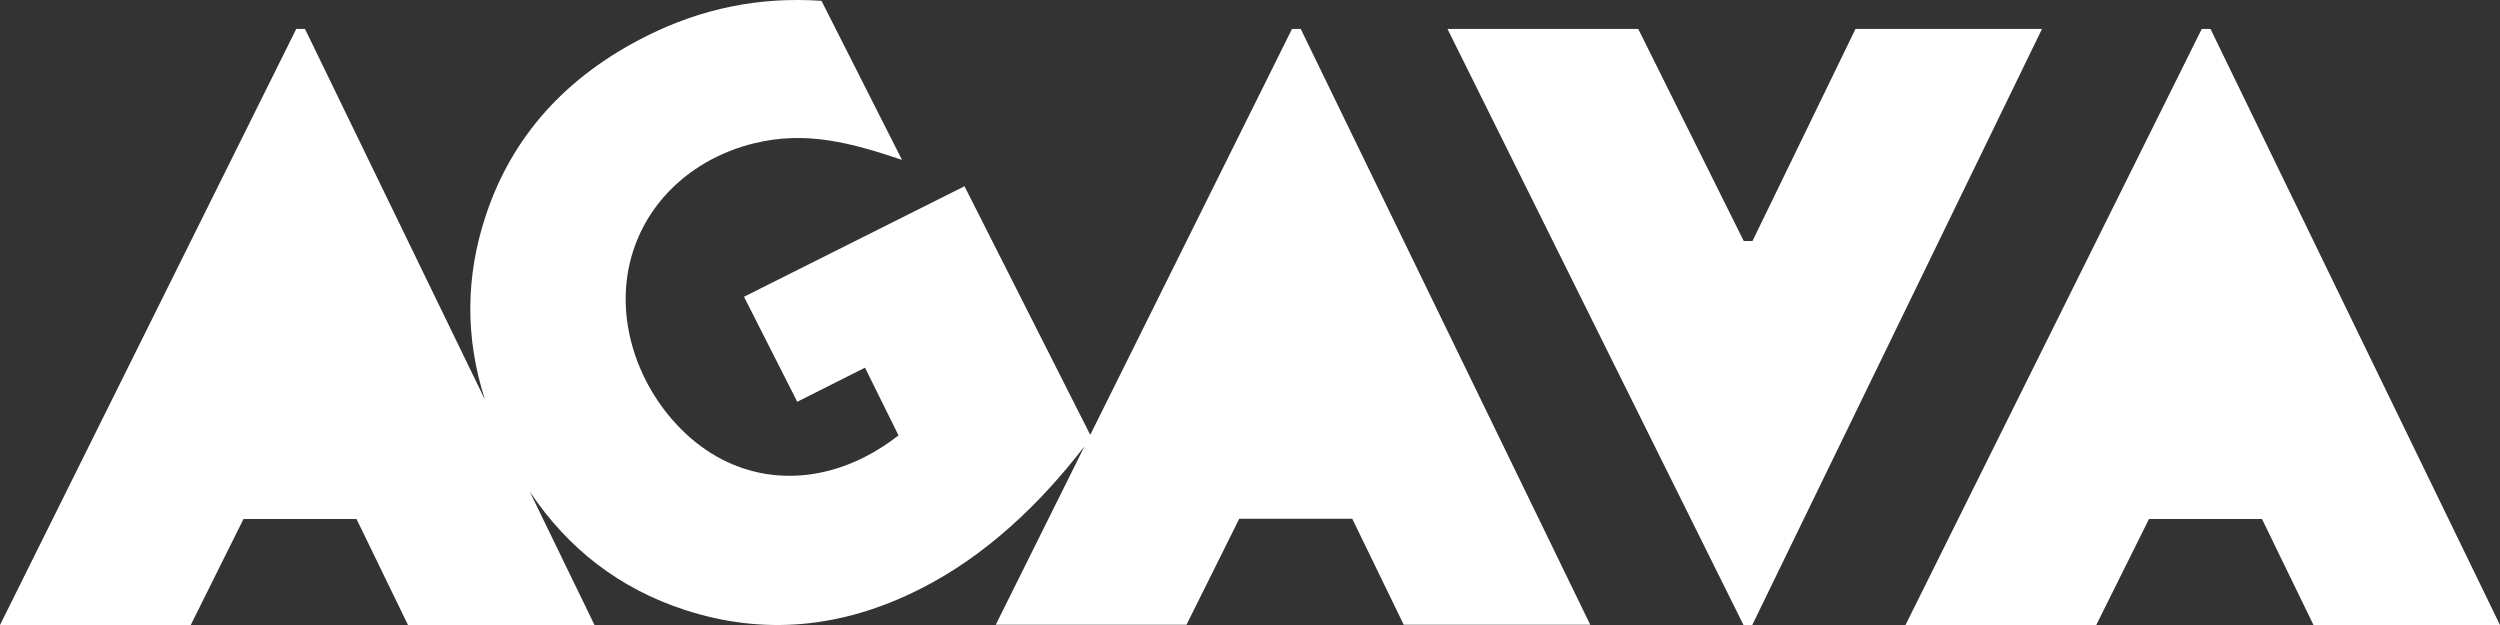 <?xml version="1.0" encoding="UTF-8"?> <svg xmlns="http://www.w3.org/2000/svg" width="120" height="30" viewBox="0 0 120 30" fill="none"><rect x="0" y="0" width="120" height="30" fill="#333333" stroke="none"/> <path fill-rule="evenodd" clip-rule="evenodd" d="M69.48 1.39H78.636L83.7 11.568H84.12L89.064 1.39H98.016L84.108 30H83.688L69.48 1.39ZM43.128 20.897C42.612 21.303 42.072 21.65 41.484 21.948C38.568 23.418 35.364 23.083 32.94 20.838C30.588 18.651 29.388 15.175 30.384 12.07C31.236 9.406 33.48 7.554 36.168 6.885C38.712 6.252 40.908 6.873 43.296 7.674C42.012 5.129 40.716 2.585 39.432 0.04C36.468 -0.163 33.696 0.399 31.044 1.725C27.156 3.672 24.588 6.539 23.328 10.314C22.344 13.252 22.32 16.215 23.28 19.189L14.64 1.39H14.22L0 30H9.156L11.688 24.911H17.112L19.584 30H28.536L25.428 23.597C27.276 26.356 29.748 28.256 32.856 29.271C36.624 30.502 40.392 30.179 44.172 28.268C47.304 26.691 49.932 24.182 52.056 21.423L47.796 29.988H56.952L59.484 24.899H64.908L67.38 29.988H76.332L62.436 1.39H62.016L52.332 20.873L46.296 8.94L35.712 14.244L38.268 19.285L41.52 17.648L43.128 20.897ZM91.464 30H100.62L103.152 24.911H108.576L111.048 30H120L106.104 1.39H105.684L91.464 30Z" fill="white"></path> </svg> 